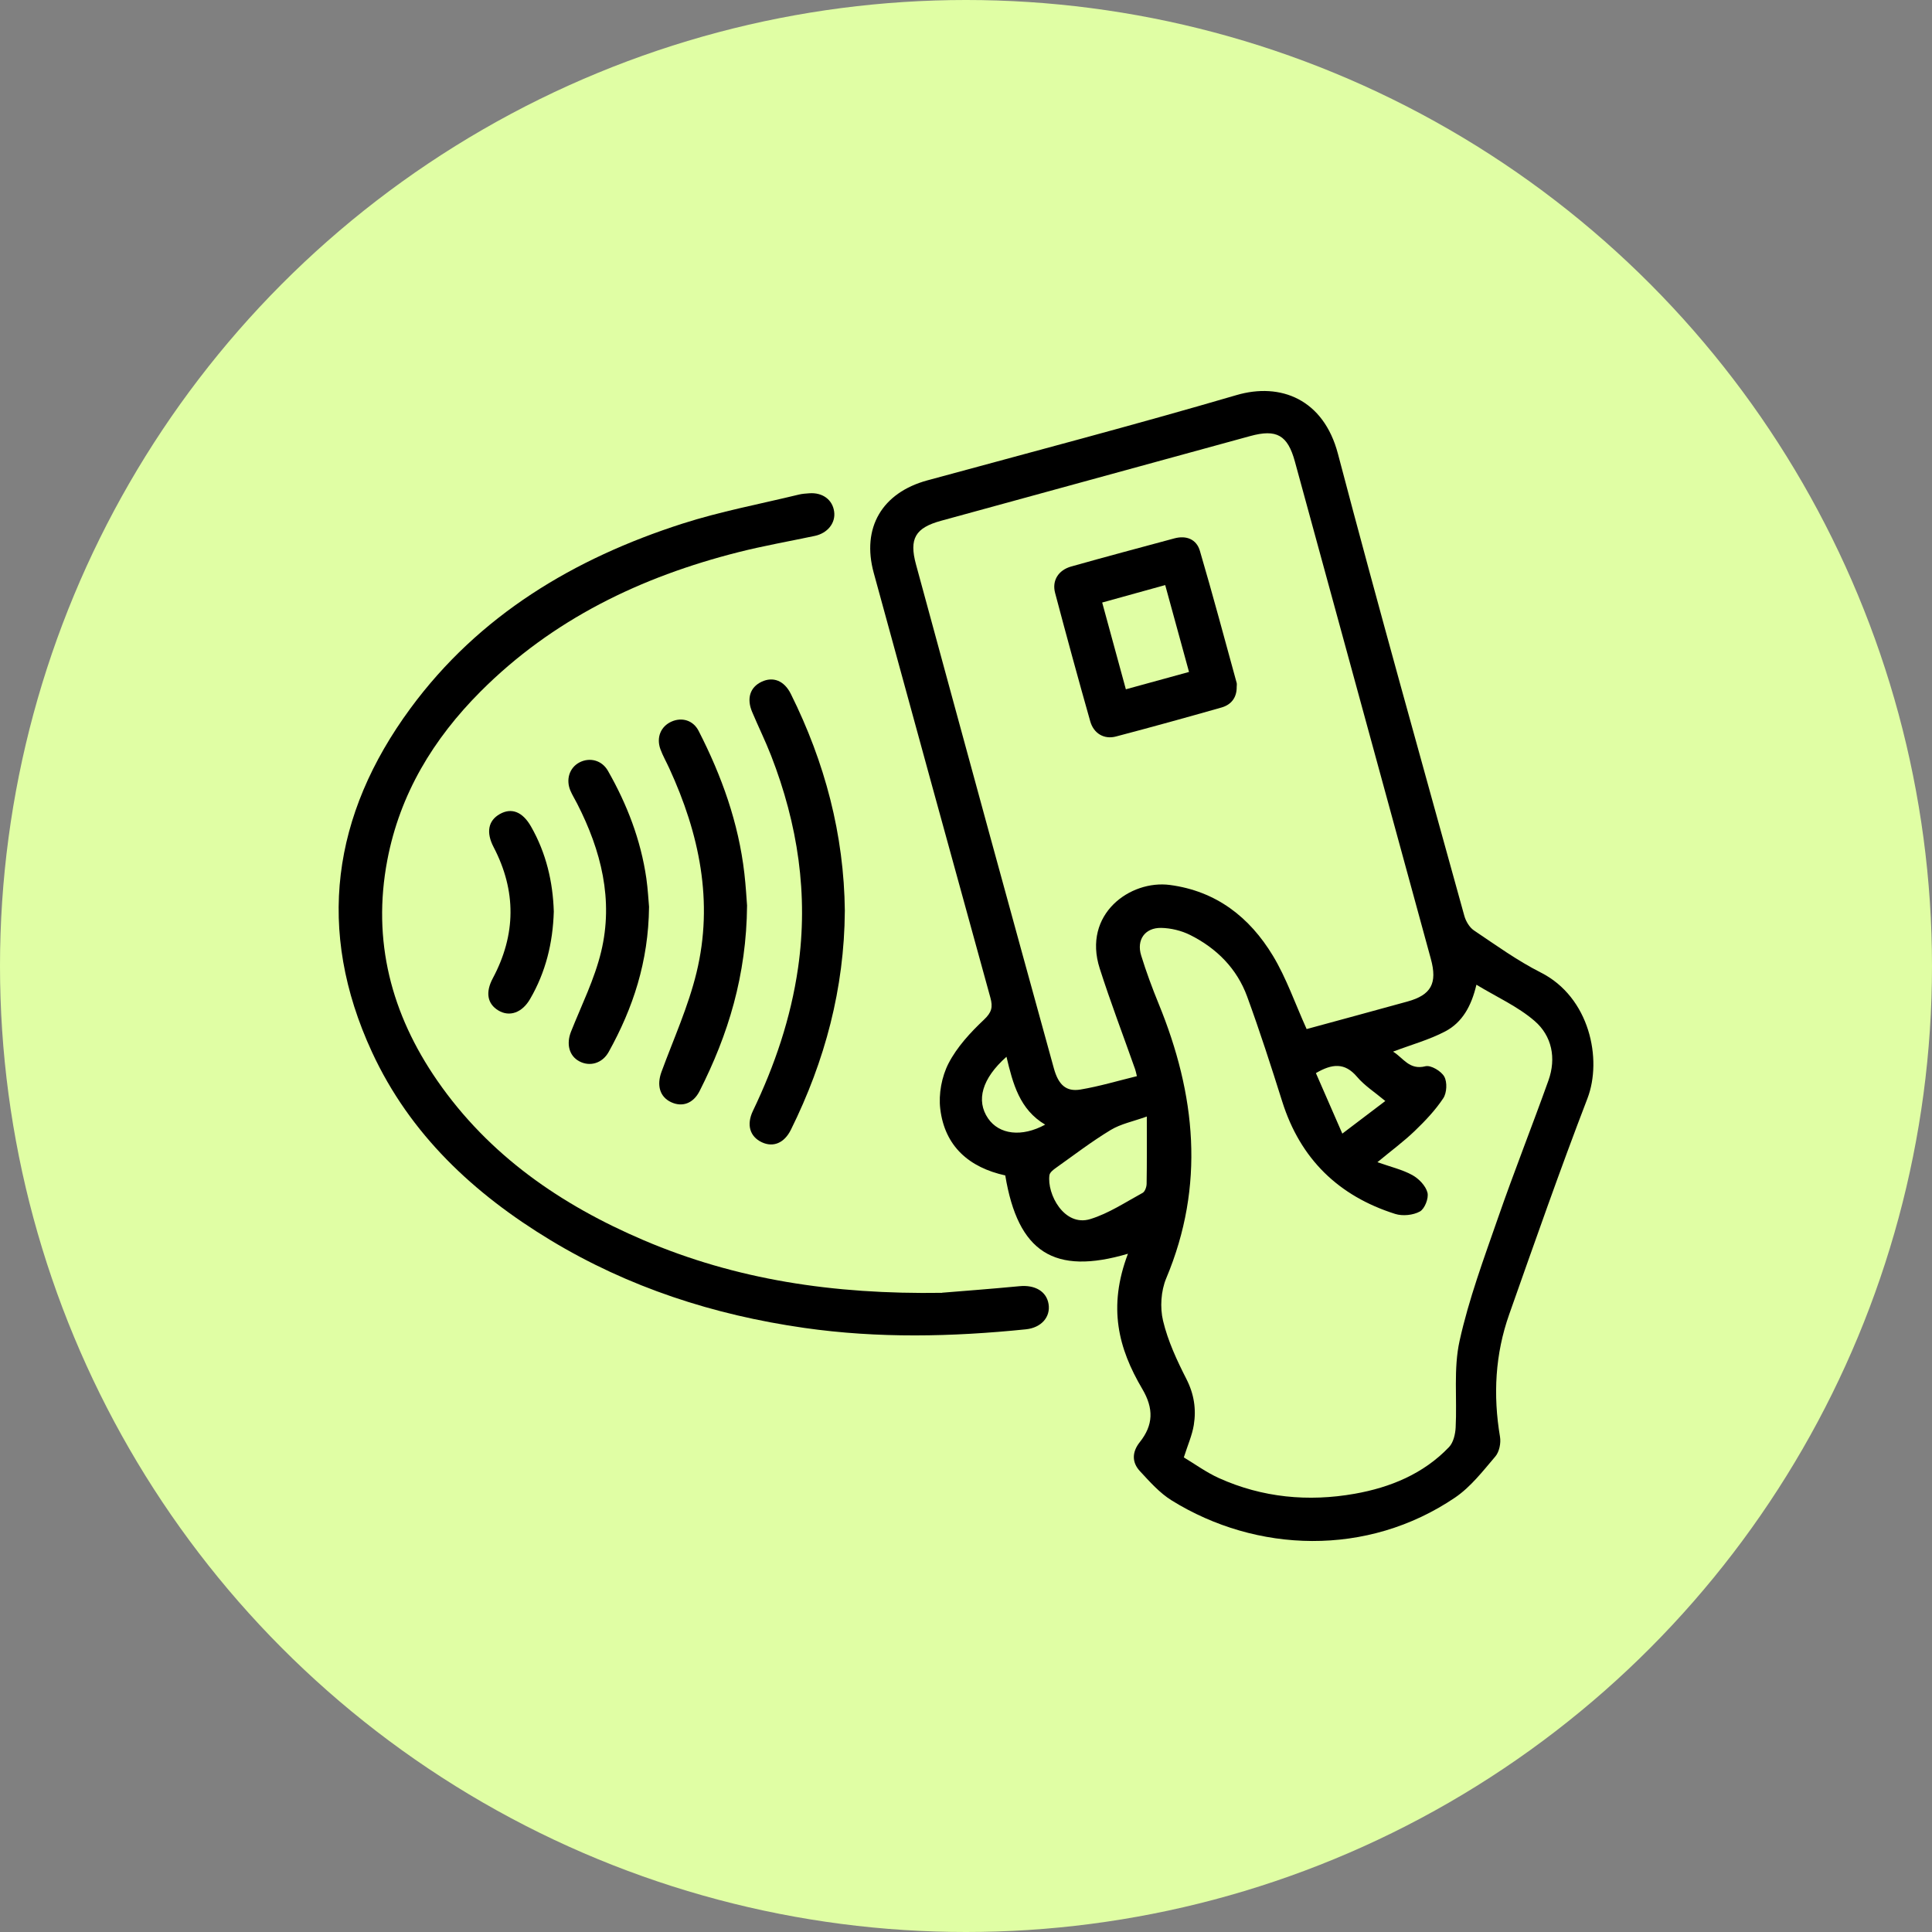 <svg width="90" height="90" viewBox="0 0 90 90" fill="none" xmlns="http://www.w3.org/2000/svg">
<rect x="0" y="0" width="90" height="90" fill="#808080" stroke="none"/>
<circle cx="45" cy="45" r="45" fill="#E0FEA4"/>
<path d="M52.544 58.404C49.1 59.42 47.422 58.334 46.829 54.756C45.151 54.388 44.011 53.404 43.801 51.657C43.717 50.968 43.868 50.154 44.186 49.537C44.579 48.776 45.201 48.101 45.833 47.505C46.197 47.161 46.259 46.921 46.136 46.475C44.315 39.881 42.508 33.284 40.702 26.686C40.127 24.585 41.089 22.952 43.202 22.377C48.006 21.069 52.821 19.805 57.598 18.406C59.656 17.802 61.66 18.601 62.327 21.143C64.219 28.334 66.234 35.492 68.213 42.659C68.282 42.911 68.451 43.199 68.659 43.34C69.68 44.026 70.685 44.752 71.778 45.305C74.053 46.455 74.651 49.342 73.948 51.173C72.669 54.499 71.492 57.865 70.305 61.226C69.649 63.08 69.548 64.99 69.876 66.932C69.925 67.221 69.844 67.63 69.661 67.845C69.081 68.526 68.511 69.267 67.783 69.762C63.689 72.536 58.524 72.339 54.585 69.898C54.021 69.55 53.557 69.022 53.1 68.529C52.718 68.117 52.735 67.635 53.093 67.184C53.729 66.386 53.752 65.619 53.213 64.704C52.095 62.811 51.6 60.896 52.544 58.404ZM60.868 47.938C62.408 47.518 63.988 47.091 65.565 46.655C66.668 46.351 66.966 45.808 66.655 44.671C64.545 36.947 62.433 29.224 60.321 21.501C59.983 20.267 59.471 19.976 58.238 20.314C53.44 21.629 48.64 22.945 43.841 24.259C42.637 24.588 42.343 25.093 42.671 26.296C43.801 30.446 44.929 34.597 46.064 38.745C47.069 42.419 48.08 46.092 49.092 49.764C49.304 50.534 49.662 50.869 50.338 50.754C51.217 50.606 52.078 50.348 52.961 50.132C52.919 49.964 52.905 49.883 52.878 49.808C52.327 48.244 51.733 46.692 51.229 45.114C50.418 42.582 52.651 40.981 54.499 41.225C56.659 41.511 58.213 42.728 59.296 44.52C59.925 45.561 60.326 46.738 60.868 47.938ZM55.145 67.89C55.664 68.201 56.195 68.59 56.784 68.856C58.808 69.768 60.949 69.967 63.107 69.585C64.758 69.293 66.307 68.662 67.501 67.411C67.704 67.198 67.793 66.813 67.81 66.5C67.88 65.153 67.706 63.761 67.992 62.467C68.422 60.518 69.126 58.625 69.784 56.731C70.529 54.584 71.368 52.471 72.133 50.331C72.504 49.292 72.294 48.256 71.487 47.56C70.702 46.882 69.712 46.44 68.777 45.872C68.548 46.854 68.124 47.626 67.329 48.044C66.581 48.438 65.745 48.666 64.894 48.989C65.374 49.28 65.646 49.862 66.404 49.67C66.653 49.608 67.137 49.895 67.28 50.153C67.423 50.41 67.4 50.909 67.233 51.161C66.863 51.719 66.388 52.219 65.902 52.686C65.394 53.174 64.822 53.596 64.166 54.139C64.78 54.358 65.325 54.482 65.794 54.741C66.097 54.909 66.416 55.24 66.497 55.558C66.562 55.817 66.369 56.311 66.144 56.436C65.831 56.609 65.342 56.659 64.995 56.55C62.351 55.714 60.574 53.986 59.731 51.314C59.215 49.675 58.687 48.037 58.097 46.423C57.62 45.119 56.675 44.172 55.441 43.555C55.035 43.352 54.546 43.234 54.094 43.225C53.336 43.212 52.935 43.78 53.159 44.507C53.394 45.268 53.672 46.02 53.974 46.758C55.703 50.98 56.147 55.218 54.327 59.549C54.082 60.135 54.032 60.908 54.179 61.525C54.403 62.465 54.825 63.373 55.267 64.239C55.624 64.938 55.731 65.642 55.612 66.381C55.535 66.858 55.33 67.314 55.148 67.889L55.145 67.89ZM53.423 52.012C52.789 52.241 52.212 52.353 51.74 52.639C50.855 53.175 50.028 53.808 49.184 54.408C49.063 54.494 48.905 54.618 48.887 54.742C48.764 55.62 49.574 57.162 50.788 56.79C51.646 56.528 52.426 56.005 53.226 55.57C53.336 55.511 53.413 55.292 53.414 55.146C53.431 54.147 53.423 53.149 53.423 52.01V52.012ZM62.529 52.809C63.274 52.244 63.884 51.782 64.533 51.289C64.04 50.877 63.563 50.573 63.213 50.159C62.643 49.488 62.053 49.549 61.3 49.989C61.69 50.884 62.085 51.79 62.531 52.809H62.529ZM46.884 49.23C45.743 50.242 45.459 51.267 46.027 52.098C46.543 52.853 47.597 52.986 48.688 52.39C47.498 51.686 47.185 50.489 46.886 49.23H46.884Z" fill="black"/>
<path d="M43.885 60.22C44.79 60.145 46.142 60.045 47.49 59.916C48.211 59.845 48.753 60.155 48.847 60.752C48.941 61.348 48.514 61.851 47.786 61.925C44.344 62.276 40.906 62.352 37.465 61.859C33.253 61.258 29.283 59.973 25.636 57.767C22.069 55.608 19.098 52.841 17.326 49.004C14.708 43.335 15.471 37.961 19.118 33.001C22.311 28.659 26.736 26.017 31.79 24.393C33.559 23.825 35.401 23.48 37.212 23.04C37.37 23.001 37.537 22.991 37.702 22.979C38.32 22.935 38.783 23.278 38.858 23.833C38.932 24.363 38.552 24.839 37.954 24.965C36.772 25.215 35.578 25.424 34.408 25.72C29.853 26.87 25.737 28.854 22.381 32.218C20.189 34.417 18.627 36.986 18.042 40.071C17.329 43.824 18.224 47.239 20.372 50.343C22.785 53.83 26.137 56.133 29.983 57.774C34.278 59.606 38.789 60.303 43.885 60.225V60.22Z" fill="black"/>
<path d="M39.355 42.445C39.331 46.038 38.433 49.418 36.844 52.626C36.535 53.251 36.019 53.46 35.489 53.211C34.936 52.95 34.761 52.401 35.076 51.745C36.093 49.626 36.838 47.429 37.176 45.092C37.668 41.674 37.162 38.39 35.92 35.197C35.652 34.511 35.325 33.847 35.039 33.168C34.771 32.536 34.941 32.013 35.479 31.759C36.016 31.505 36.533 31.707 36.841 32.327C38.425 35.513 39.319 38.873 39.356 42.444L39.355 42.445Z" fill="black"/>
<path d="M34.801 42.173C34.774 45.44 33.922 48.197 32.589 50.827C32.294 51.407 31.777 51.587 31.257 51.341C30.733 51.092 30.584 50.556 30.817 49.925C31.381 48.392 32.064 46.886 32.447 45.305C33.249 42.002 32.577 38.837 31.18 35.796C31.044 35.498 30.879 35.211 30.766 34.905C30.564 34.353 30.783 33.837 31.281 33.615C31.762 33.401 32.289 33.548 32.545 34.049C33.618 36.142 34.404 38.331 34.675 40.682C34.744 41.272 34.776 41.867 34.8 42.171L34.801 42.173Z" fill="black"/>
<path d="M30.235 42.244C30.208 44.806 29.487 46.963 28.356 49.001C28.06 49.535 27.481 49.702 26.989 49.441C26.509 49.188 26.373 48.631 26.6 48.058C27.09 46.825 27.695 45.616 28.003 44.337C28.586 41.919 28.003 39.623 26.89 37.444C26.787 37.243 26.668 37.05 26.577 36.843C26.348 36.317 26.526 35.764 26.99 35.518C27.468 35.268 28.036 35.409 28.32 35.908C29.211 37.47 29.85 39.128 30.109 40.915C30.181 41.422 30.207 41.936 30.235 42.242V42.244Z" fill="black"/>
<path d="M25.798 42.464C25.754 43.932 25.42 45.288 24.693 46.538C24.322 47.177 23.737 47.385 23.215 47.071C22.701 46.761 22.605 46.228 22.958 45.569C24.041 43.538 24.059 41.504 22.994 39.461C22.637 38.777 22.741 38.229 23.281 37.923C23.829 37.612 24.345 37.815 24.737 38.503C25.443 39.74 25.756 41.08 25.798 42.464Z" fill="black"/>
<path d="M57.61 31.996C57.617 32.494 57.358 32.828 56.903 32.958C55.268 33.423 53.629 33.877 51.985 34.309C51.437 34.454 50.949 34.172 50.788 33.603C50.223 31.613 49.68 29.617 49.15 27.618C48.999 27.048 49.3 26.56 49.9 26.39C51.497 25.94 53.099 25.513 54.702 25.081C55.263 24.929 55.736 25.119 55.895 25.659C56.496 27.702 57.044 29.76 57.609 31.813C57.624 31.87 57.61 31.936 57.61 31.998V31.996ZM51.344 28.067C51.726 29.464 52.084 30.78 52.447 32.11C53.461 31.831 54.401 31.572 55.389 31.302C55.013 29.931 54.655 28.62 54.28 27.255C53.276 27.532 52.34 27.793 51.344 28.068V28.067Z" fill="black"/>
</svg>
